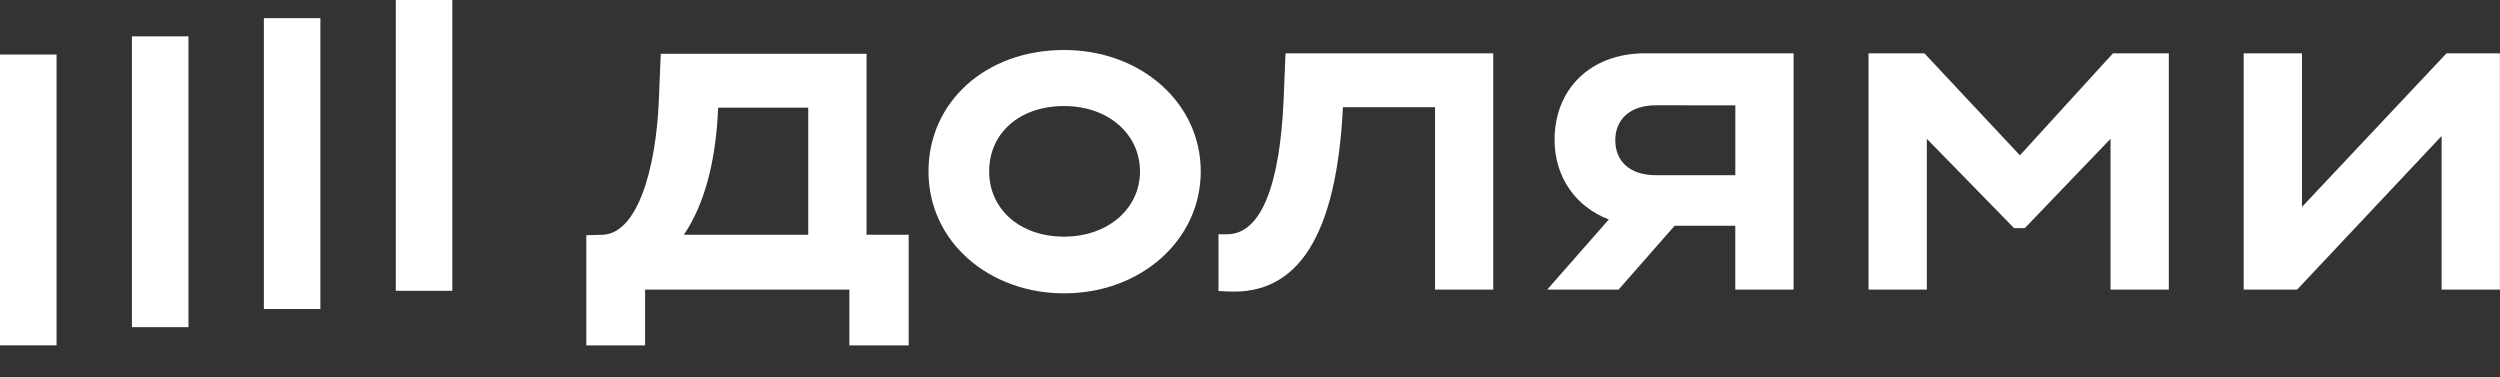 <svg width="53" height="8" viewBox="0 0 53 8" fill="none" xmlns="http://www.w3.org/2000/svg">
<rect x="0" y="0" width="53" height="8" fill="#333333" stroke="none"/>
<path d="M42.822 3.293L40.797 1.13H39.613V6.139H40.849V2.943L42.698 4.836H42.926L44.743 2.943V6.139H45.979V1.13H44.795L42.822 3.293H42.822Z" fill="white"/>
<path d="M51.866 1.13L48.802 4.386V1.13H47.566V6.139H48.699L51.762 2.883V6.139H52.998V1.13H51.866V1.13Z" fill="white"/>
<path d="M32.957 2.963C32.957 3.76 33.41 4.388 34.107 4.652L32.801 6.139H34.314L35.502 4.786H36.788V6.139H38.024V1.13H34.877C33.704 1.13 32.957 1.901 32.957 2.963L32.957 2.963ZM36.789 2.233V3.714H35.106C34.545 3.714 34.244 3.414 34.244 2.973C34.244 2.532 34.556 2.232 35.106 2.232L36.789 2.233V2.233Z" fill="white"/>
<path d="M27.212 2.132C27.136 3.854 26.758 4.966 26.017 4.966H25.832V6.169L26.029 6.179C27.514 6.258 28.335 5.006 28.47 2.272H30.423V6.139H31.657V1.13H27.253L27.212 2.132L27.212 2.132Z" fill="white"/>
<path d="M22.558 1.06C20.886 1.06 19.684 2.172 19.684 3.634C19.684 5.146 20.992 6.219 22.558 6.219C24.189 6.219 25.456 5.087 25.456 3.634C25.456 2.181 24.189 1.06 22.558 1.06V1.06ZM22.558 5.017C21.613 5.017 20.97 4.426 20.97 3.634C20.97 2.823 21.614 2.248 22.558 2.248C23.502 2.248 24.168 2.849 24.168 3.634C24.168 4.419 23.493 5.017 22.558 5.017V5.017Z" fill="white"/>
<path d="M18.371 1.14H14.008L13.967 2.142C13.905 3.585 13.513 4.957 12.772 4.977L12.43 4.987V7.322H13.676V6.14H18.007V7.322H19.264V4.977H18.371V1.14V1.14ZM17.135 4.977H14.497C14.943 4.326 15.182 3.384 15.224 2.282H17.135V4.977Z" fill="white"/>
<path d="M9.589 0H8.391V6.165H9.589V0V0Z" fill="white"/>
<path d="M6.792 0.385H5.594V6.551H6.792V0.385V0.385Z" fill="white"/>
<path d="M3.995 0.771H2.797V6.936H3.995V0.771V0.771Z" fill="white"/>
<path d="M1.199 1.156H0V7.321H1.199V1.156V1.156Z" fill="white"/>
</svg>
